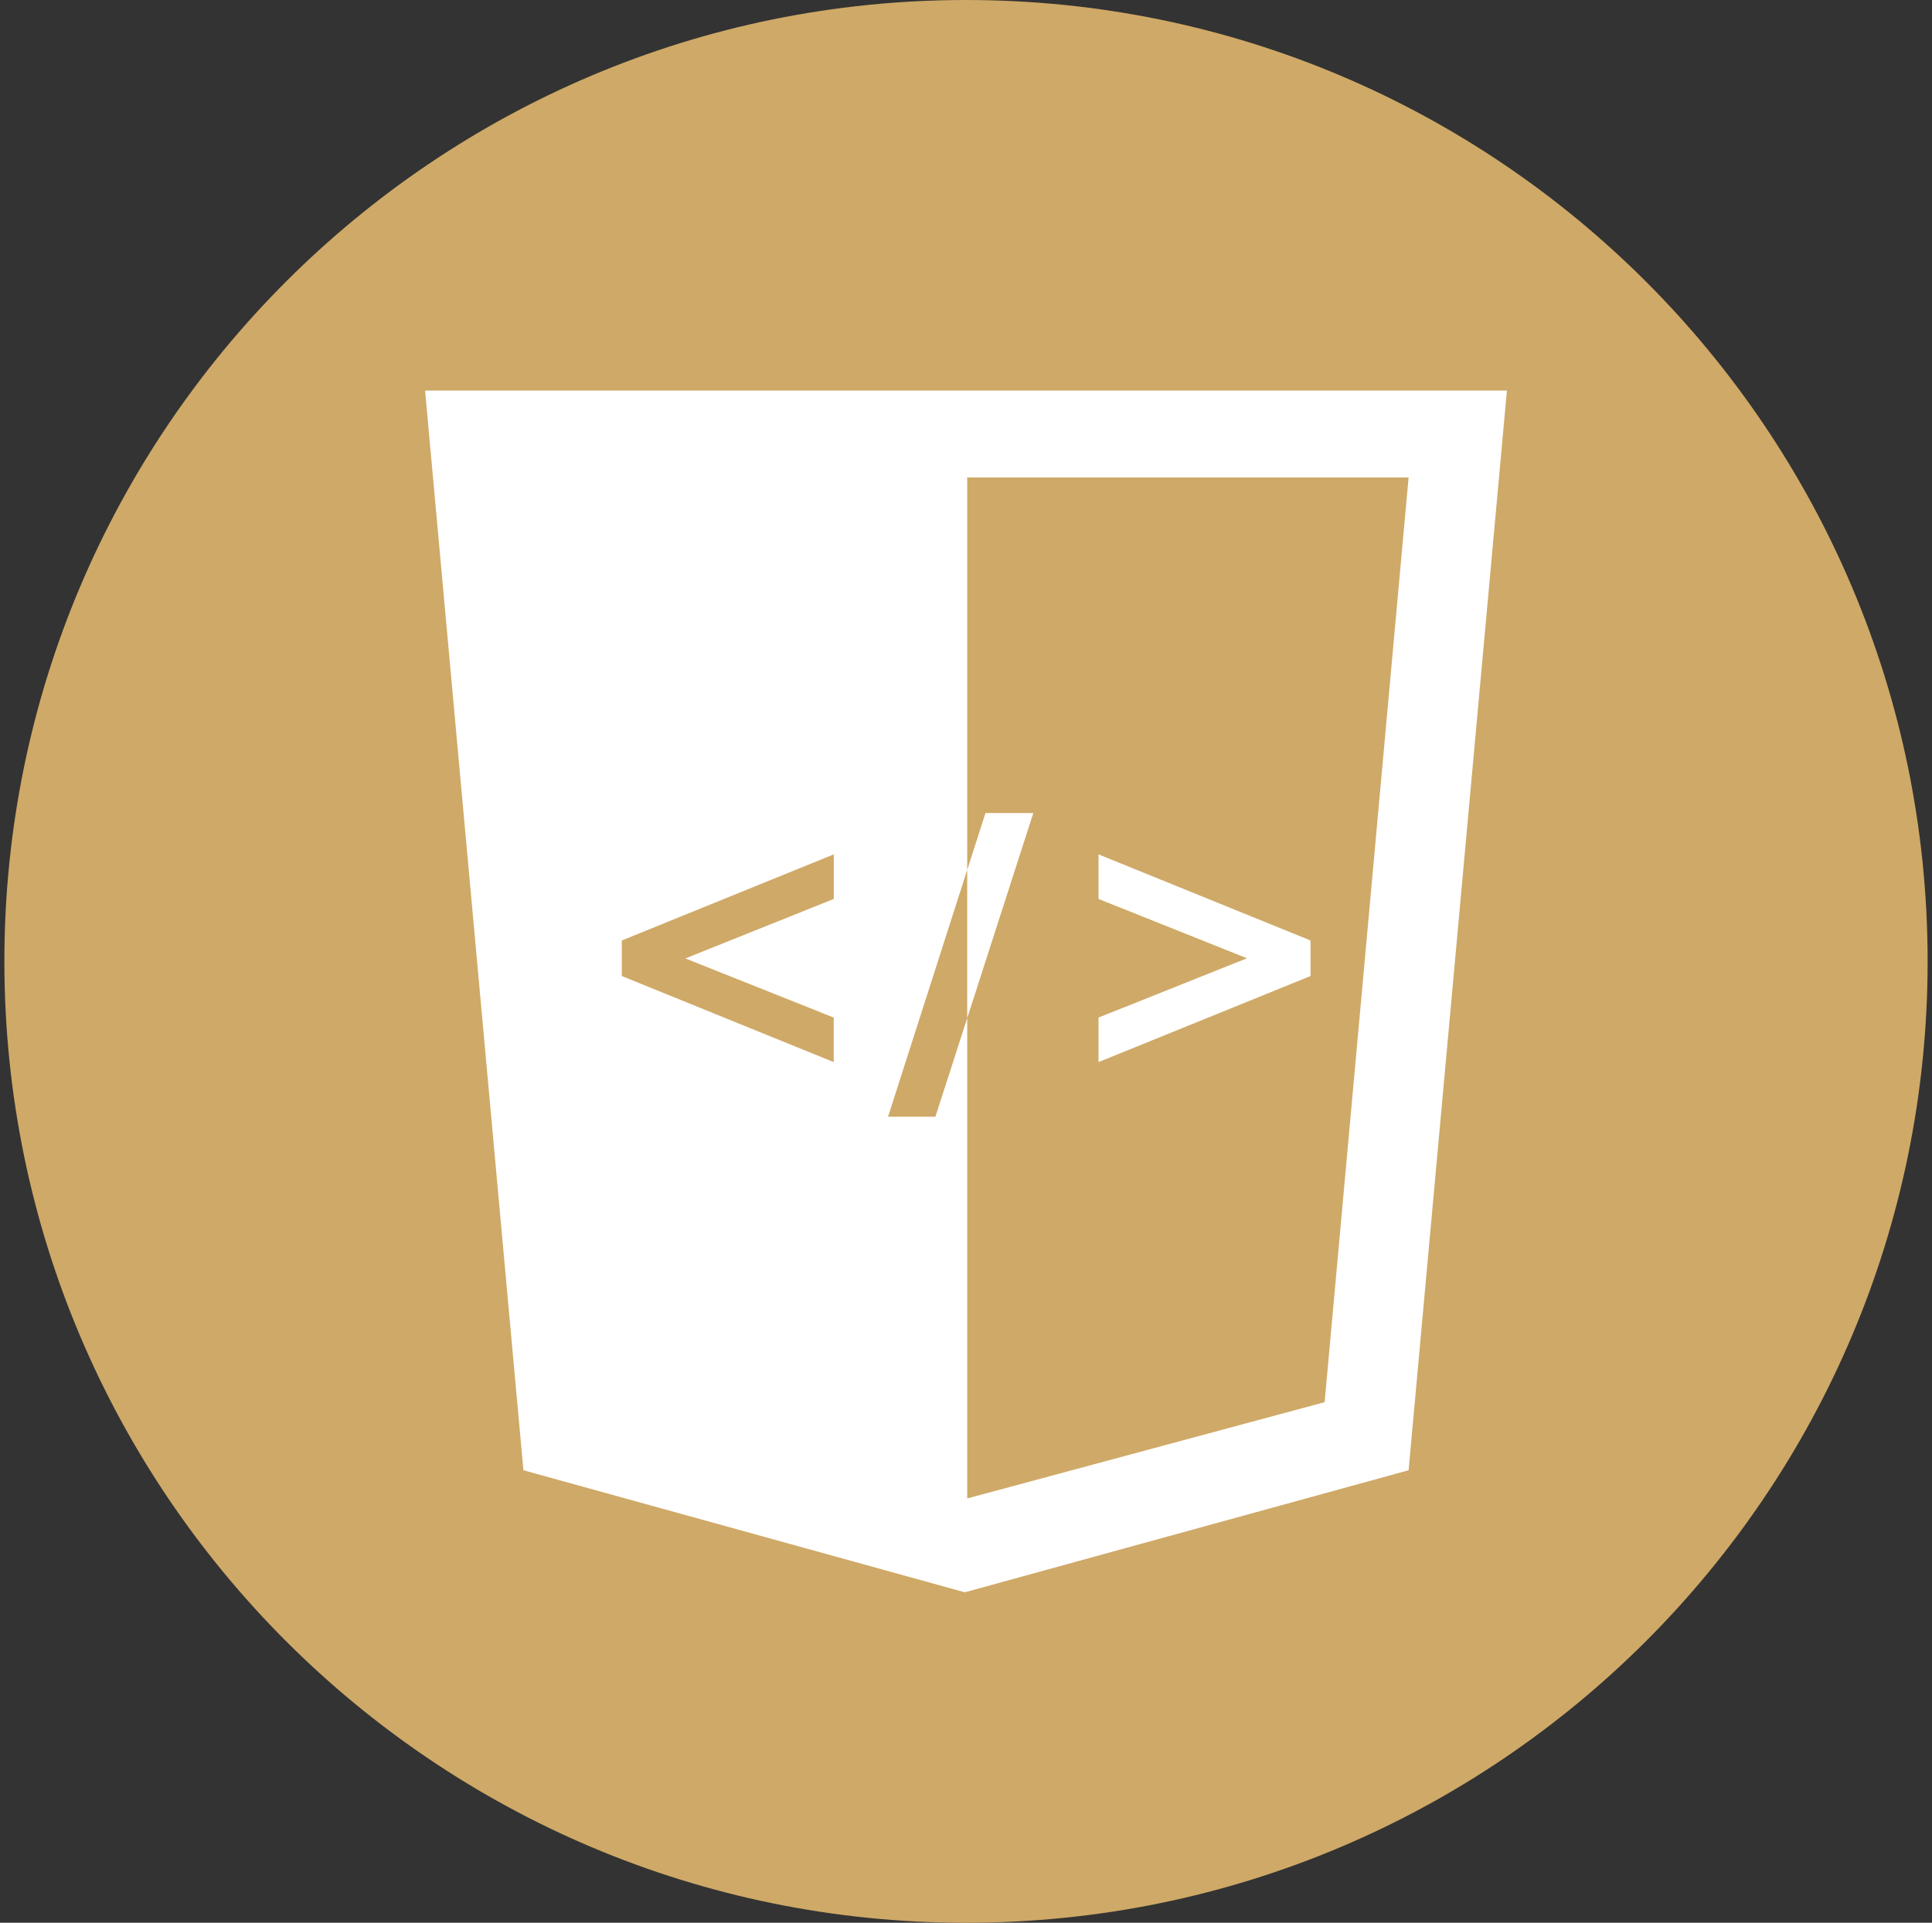<svg width="221" height="220" viewBox="0 0 221 220" fill="none" xmlns="http://www.w3.org/2000/svg">
<rect x="0" y="0" width="221" height="220" fill="#333333" stroke="none"/>
<g clip-path="url(#clip0_2_20407)">
<path d="M110.5 220C171.251 220 220.5 170.751 220.5 110C220.5 49.249 171.251 0 110.5 0C49.749 0 0.5 49.249 0.5 110C0.5 170.751 49.749 220 110.5 220Z" fill="#CFA967"/>
<path d="M110.638 116.497V171.449L151.523 160.435L161.128 54.629H110.638V99.536L112.727 93.026H118.2L110.638 116.497ZM59.873 168.224L48.625 44.688H172.375L161.128 168.224L110.362 182.188L59.873 168.224ZM95.368 121.523V116.428L78.394 109.663L95.375 102.857V97.756L71.127 107.608V111.677L95.368 121.523ZM149.908 111.677L125.659 121.523V116.428L142.641 109.643L125.659 102.857V97.756L149.908 107.608V111.677ZM110.638 116.49V99.536L101.583 127.772H107.001L110.638 116.49Z" fill="white"/>
</g>
<defs>
<clipPath id="clip0_2_20407">
<rect width="220" height="220" fill="white" transform="translate(0.5)"/>
</clipPath>
</defs>
</svg>
